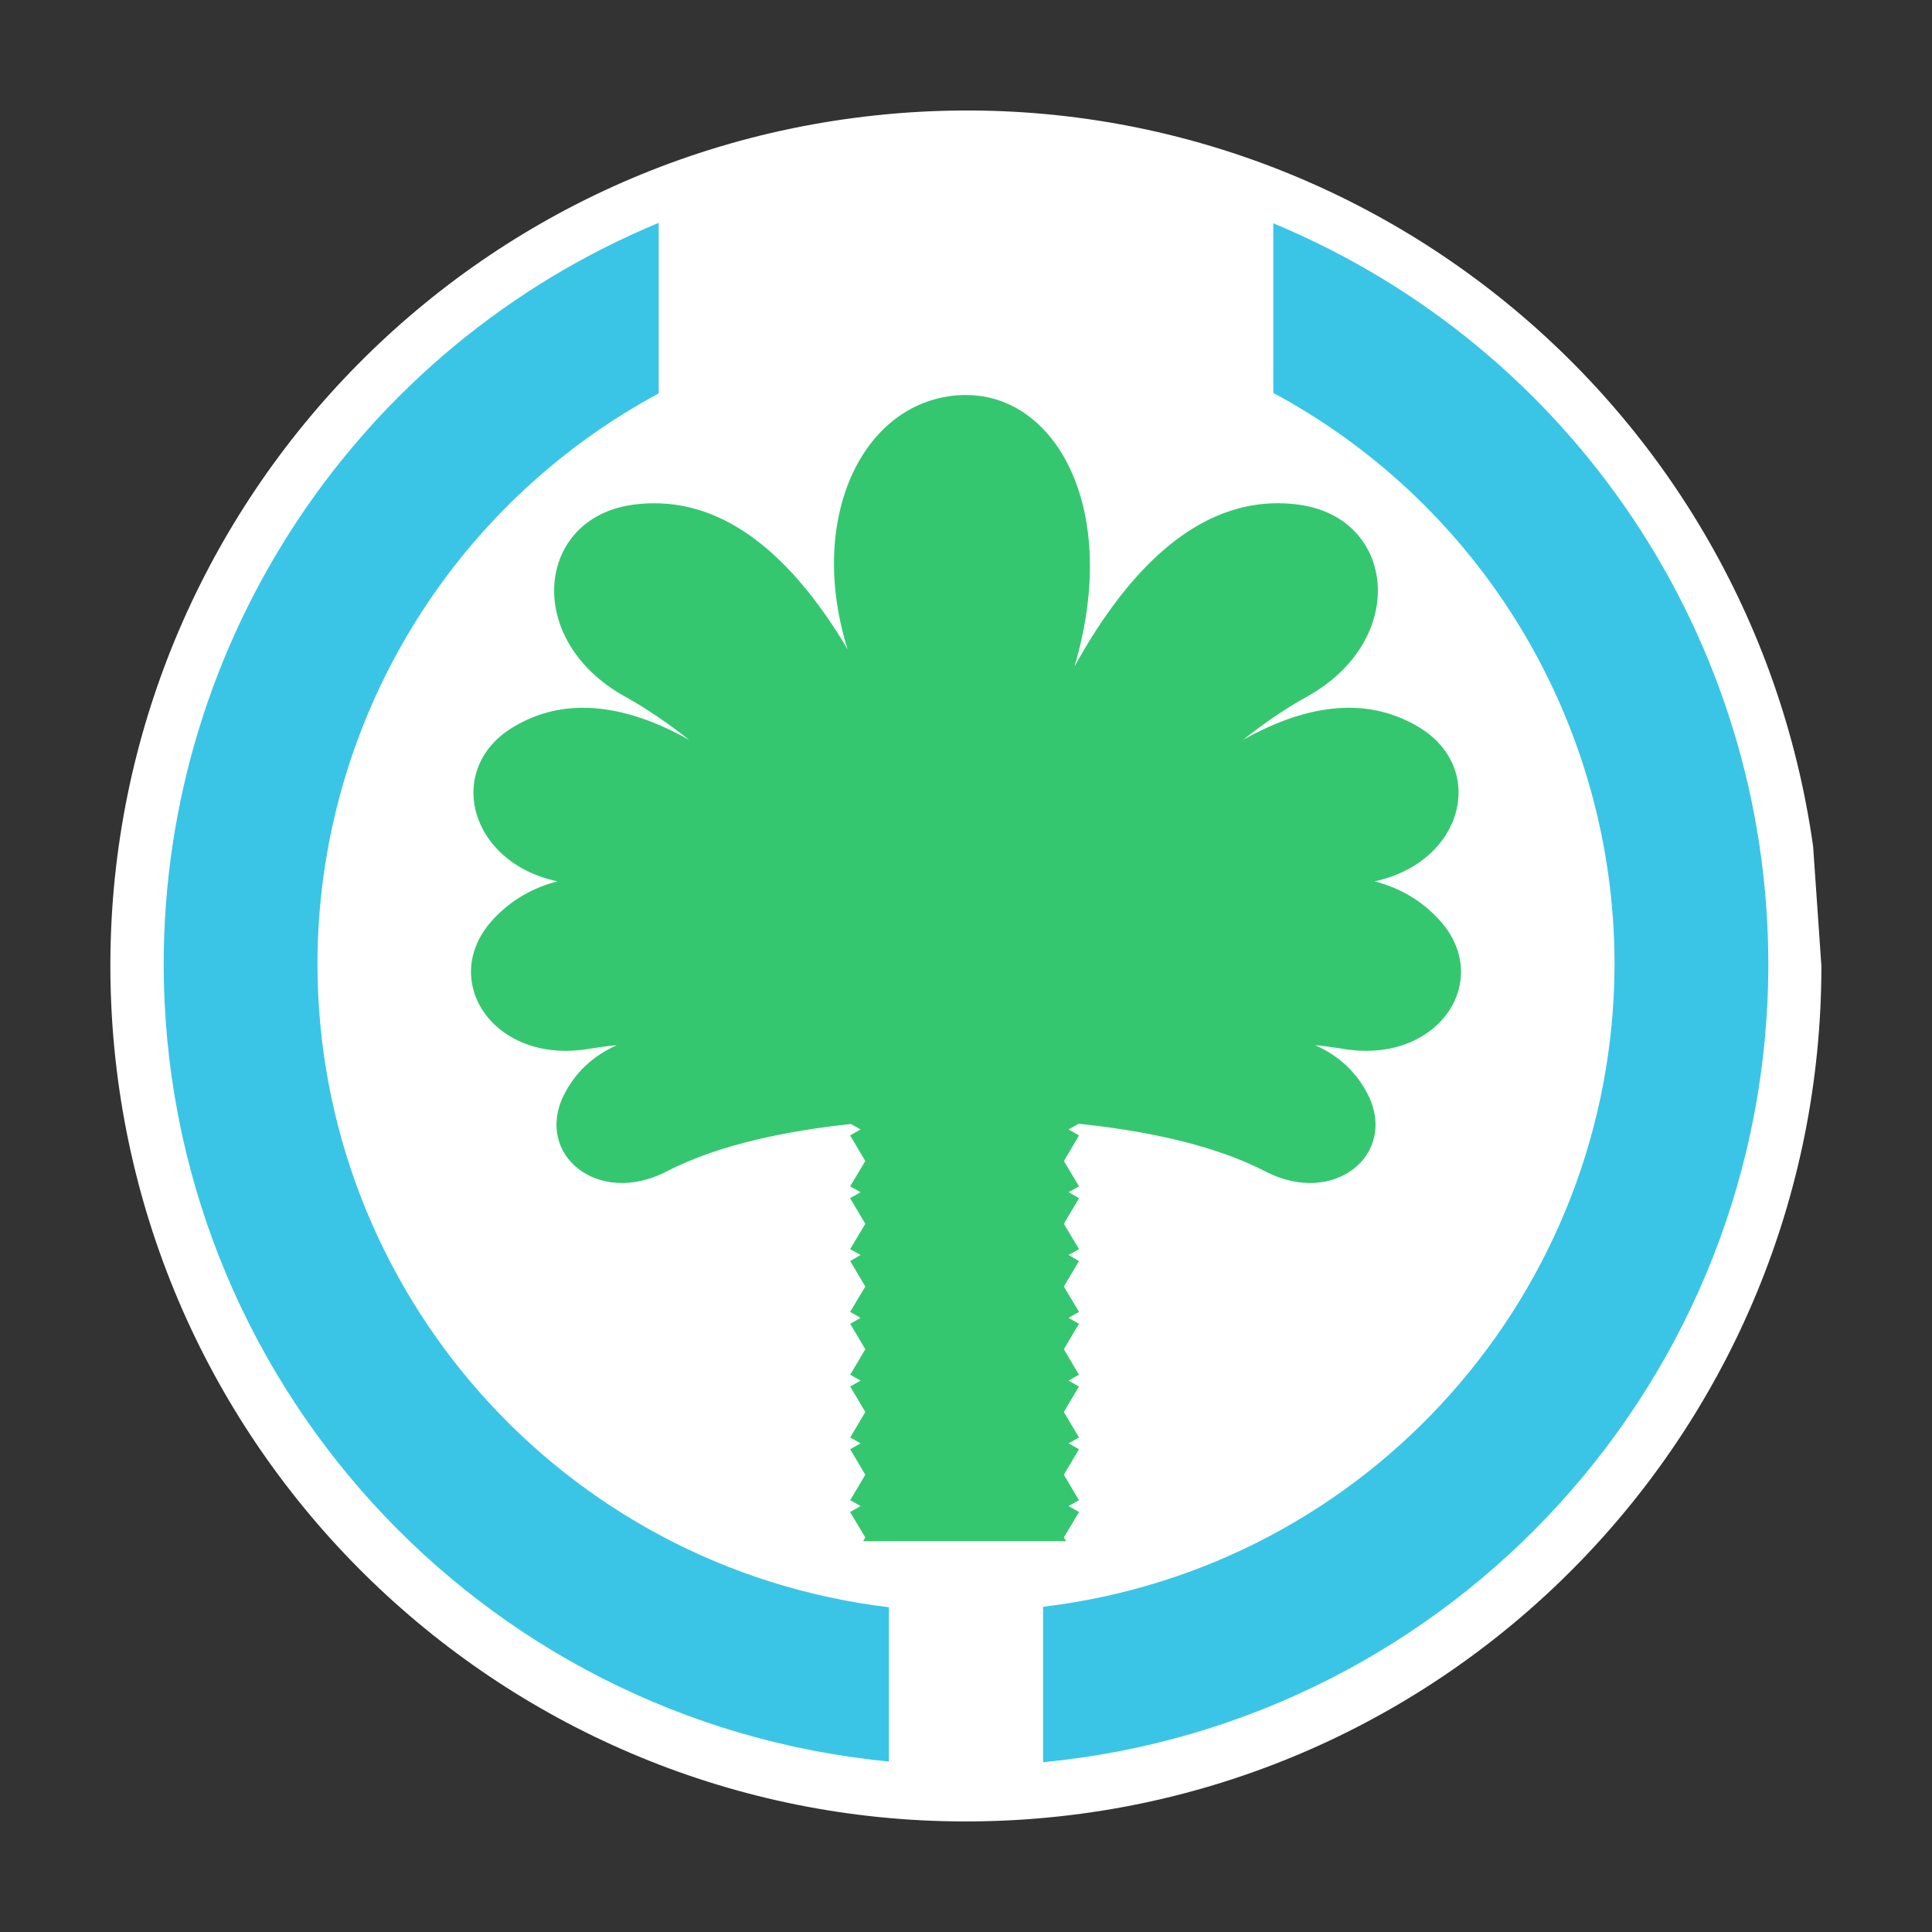
<svg xmlns="http://www.w3.org/2000/svg" xmlns:xlink="http://www.w3.org/1999/xlink" width="32px" height="32px" viewBox="0 0 32 32" version="1.1">
<rect x="0" y="0" width="32" height="32" fill="#333333" stroke="none"/>
<g id="surface1">
<path style=" stroke:none;fill-rule:nonzero;fill:rgb(100%,100%,100%);fill-opacity:1;" d="M 30.168 16 C 30.168 23.633 24.125 29.895 16.496 30.16 C 8.871 30.426 2.402 24.605 1.863 16.992 C 1.332 9.379 6.922 2.711 14.512 1.91 C 22.105 1.105 28.965 6.465 30.031 14.02 "/>
<path style=" stroke:none;fill-rule:evenodd;fill:rgb(20.784%,78.039%,43.922%);fill-opacity:1;" d="M 16.016 6.543 C 15.965 6.543 15.91 6.543 15.859 6.547 C 14.262 6.672 13.367 8.613 14.039 10.754 C 13.223 9.379 12.16 8.324 10.82 8.336 C 10.711 8.336 10.602 8.344 10.488 8.359 C 8.883 8.574 8.66 10.59 10.34 11.531 C 10.707 11.734 11.066 11.98 11.414 12.254 C 10.828 11.926 10.234 11.723 9.656 11.723 C 9.266 11.723 8.887 11.816 8.52 12.031 C 7.355 12.711 7.754 14.285 9.234 14.598 C 8.84 14.699 8.48 14.895 8.18 15.215 C 7.238 16.207 8.16 17.645 9.762 17.371 C 9.91 17.348 10.062 17.324 10.215 17.312 C 9.832 17.484 9.527 17.754 9.332 18.152 C 8.863 19.125 9.902 19.992 11.043 19.402 C 11.934 18.941 13.098 18.723 14.094 18.617 L 14.254 18.707 L 14.082 18.805 C 14.082 18.805 14.082 18.809 14.082 18.809 L 14.332 19.23 L 14.082 19.648 C 14.082 19.648 14.082 19.652 14.082 19.652 L 14.254 19.746 L 14.082 19.844 C 14.082 19.848 14.082 19.848 14.082 19.848 L 14.332 20.27 L 14.082 20.688 C 14.082 20.691 14.082 20.691 14.082 20.691 L 14.254 20.785 L 14.082 20.887 L 14.332 21.309 L 14.082 21.727 C 14.082 21.73 14.082 21.73 14.082 21.73 L 14.254 21.828 L 14.082 21.926 L 14.332 22.348 L 14.082 22.77 L 14.254 22.867 L 14.082 22.965 L 14.332 23.387 L 14.082 23.809 L 14.254 23.906 L 14.082 24.004 L 14.332 24.426 L 14.082 24.848 L 14.254 24.945 L 14.082 25.043 C 14.082 25.043 14.082 25.043 14.082 25.047 L 14.332 25.465 L 14.297 25.527 L 17.66 25.527 L 17.621 25.465 L 17.871 25.047 C 17.871 25.043 17.871 25.043 17.871 25.043 L 17.699 24.945 L 17.871 24.848 L 17.621 24.426 L 17.871 24.004 L 17.699 23.906 L 17.871 23.809 L 17.621 23.387 L 17.871 22.965 L 17.699 22.867 L 17.871 22.77 L 17.621 22.348 L 17.871 21.926 L 17.699 21.828 L 17.871 21.73 C 17.871 21.73 17.871 21.73 17.871 21.727 L 17.621 21.309 L 17.871 20.887 L 17.699 20.785 L 17.871 20.691 C 17.871 20.691 17.871 20.691 17.871 20.688 L 17.621 20.27 L 17.871 19.848 C 17.871 19.848 17.871 19.848 17.871 19.844 L 17.699 19.746 L 17.871 19.652 C 17.871 19.652 17.871 19.648 17.871 19.648 L 17.621 19.23 L 17.871 18.809 C 17.871 18.809 17.871 18.805 17.871 18.805 L 17.699 18.707 L 17.867 18.613 C 18.875 18.719 20.051 18.934 20.957 19.402 C 22.098 19.992 23.137 19.125 22.668 18.152 C 22.473 17.754 22.168 17.484 21.785 17.312 C 21.938 17.324 22.09 17.348 22.238 17.371 C 23.84 17.645 24.762 16.207 23.82 15.215 C 23.52 14.895 23.16 14.699 22.766 14.598 C 24.246 14.281 24.645 12.711 23.48 12.031 C 22.582 11.504 21.57 11.703 20.59 12.254 C 20.934 11.98 21.293 11.734 21.66 11.531 C 23.34 10.59 23.117 8.574 21.512 8.359 C 19.918 8.145 18.695 9.414 17.797 11.039 C 18.562 8.449 17.504 6.555 16.016 6.543 Z M 16.016 6.543 "/>
<path style=" stroke:none;fill-rule:evenodd;fill:rgb(22.745%,77.255%,90.196%);fill-opacity:1;" d="M 10.91 3.691 C 5.949 5.75 2.715 10.59 2.711 15.965 C 2.715 22.805 7.914 28.52 14.723 29.176 L 14.723 26.621 C 9.324 25.973 5.262 21.398 5.258 15.965 C 5.262 12.016 7.434 8.387 10.91 6.516 Z M 21.09 3.699 L 21.09 6.508 C 24.57 8.379 26.738 12.012 26.742 15.965 C 26.734 21.395 22.672 25.969 17.277 26.613 L 17.277 29.188 C 24.09 28.531 29.289 22.809 29.289 15.965 C 29.285 10.594 26.051 5.758 21.09 3.699 Z M 21.09 3.699 "/>
</g>
</svg>
